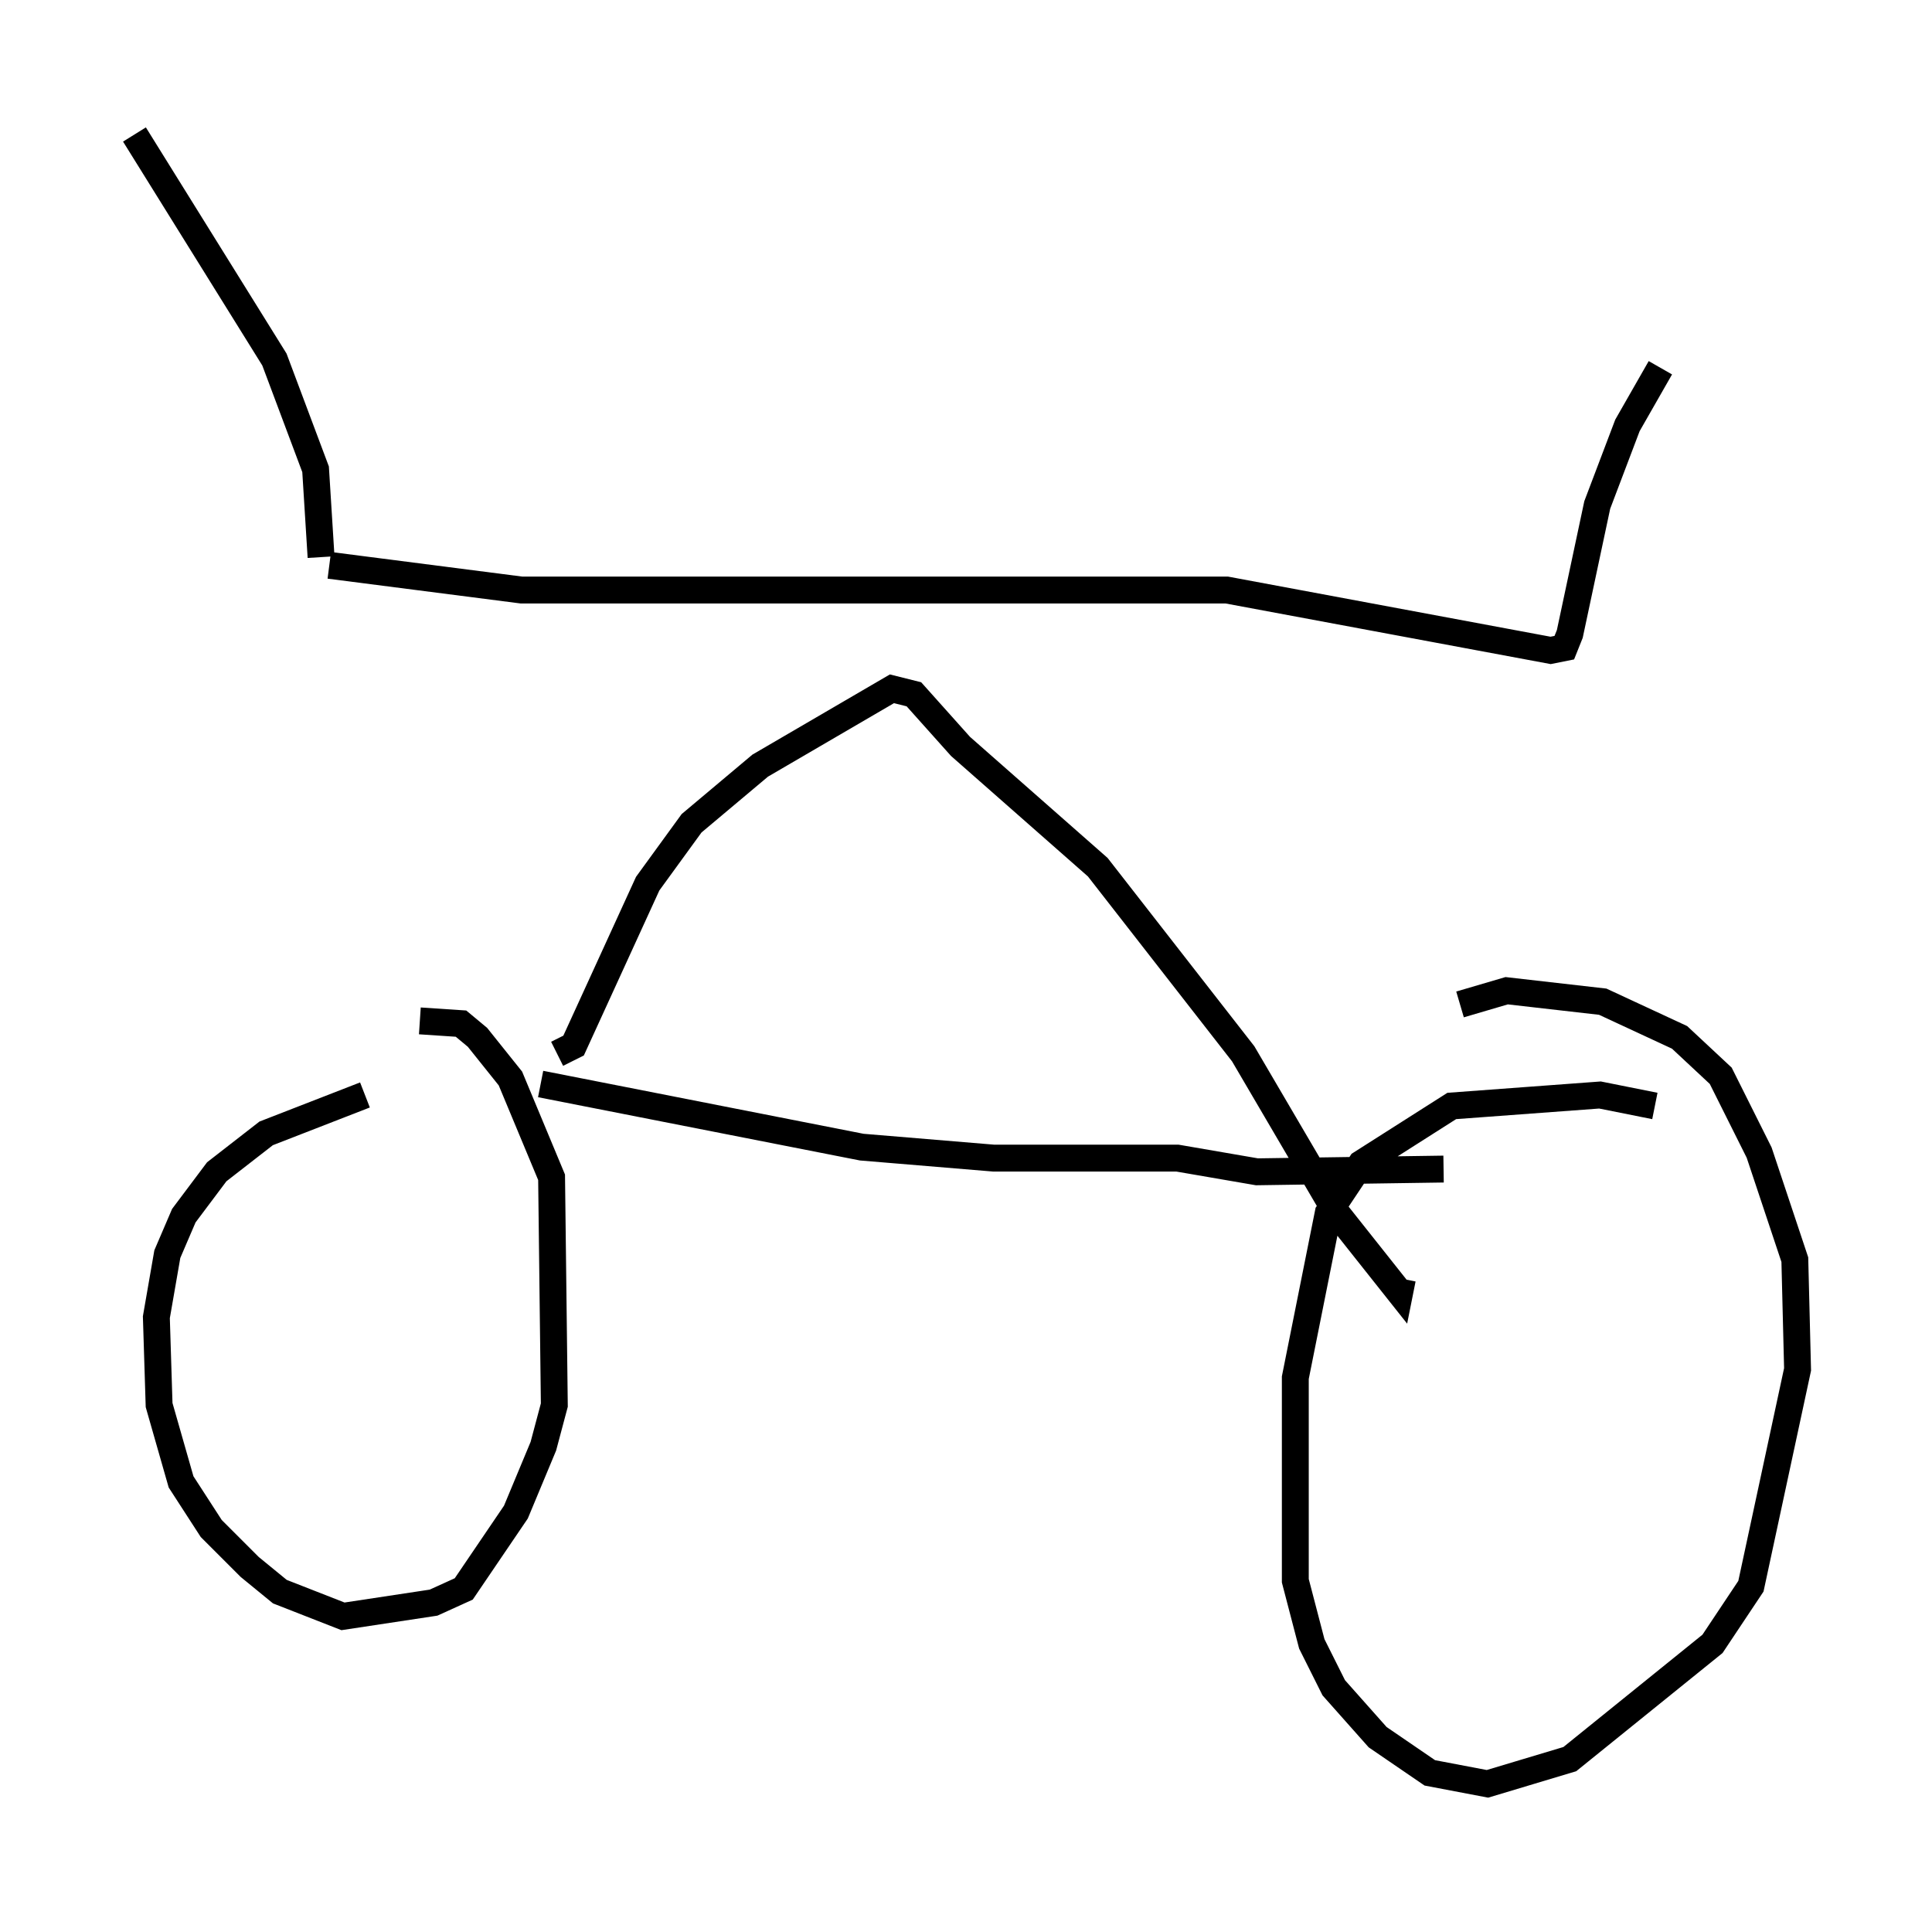 <?xml version="1.0" encoding="utf-8" ?>
<svg baseProfile="full" height="71.353" version="1.1" width="71.863" xmlns="http://www.w3.org/2000/svg" xmlns:ev="http://www.w3.org/2001/xml-events" xmlns:xlink="http://www.w3.org/1999/xlink"><defs /><rect fill="white" height="71.353" width="71.863" x="0" y="0" /><path d="M14.698, 40.73 m-1.123, 0.0 l-3.675, 1.429 -1.838, 1.429 l-1.225, 1.633 -0.613, 1.429 l-0.408, 2.348 0.102, 3.267 l0.817, 2.858 1.123, 1.735 l1.429, 1.429 1.123, 0.919 l2.348, 0.919 3.369, -0.51 l1.123, -0.51 1.94, -2.858 l1.021, -2.45 0.408, -1.531 l-0.102, -8.473 -1.531, -3.675 l-1.225, -1.531 -0.613, -0.51 l-1.531, -0.102 m45.938, 3.165 l-2.042, -0.408 -5.513, 0.408 l-3.369, 2.144 -1.225, 1.838 l-1.225, 6.125 0.0, 7.554 l0.613, 2.348 0.817, 1.633 l1.633, 1.838 1.94, 1.327 l2.144, 0.408 3.063, -0.919 l5.308, -4.288 1.429, -2.144 l1.735, -8.065 -0.102, -4.083 l-1.327, -3.981 -1.429, -2.858 l-1.531, -1.429 -2.858, -1.327 l-3.573, -0.408 -1.735, 0.51 m-34.198, 2.96 l11.944, 2.348 4.9, 0.408 l6.84, 0.0 2.96, 0.51 l6.942, -0.102 m-32.973, -4.288 l0.613, -0.306 2.756, -6.023 l1.633, -2.246 2.552, -2.144 l4.9, -2.858 0.817, 0.204 l1.735, 1.94 5.104, 4.492 l5.41, 6.942 3.471, 5.921 l2.348, 2.96 0.102, -0.51 m-39.915, -26.542 l7.146, 0.919 26.236, 0.0 l12.046, 2.246 0.51, -0.102 l0.204, -0.51 1.021, -4.798 l1.123, -2.96 1.225, -2.144 m-49.817, 7.044 l-0.204, -3.267 -1.531, -4.083 l-5.206, -8.371 " fill="none" stroke="black" stroke-width="1" /></svg>